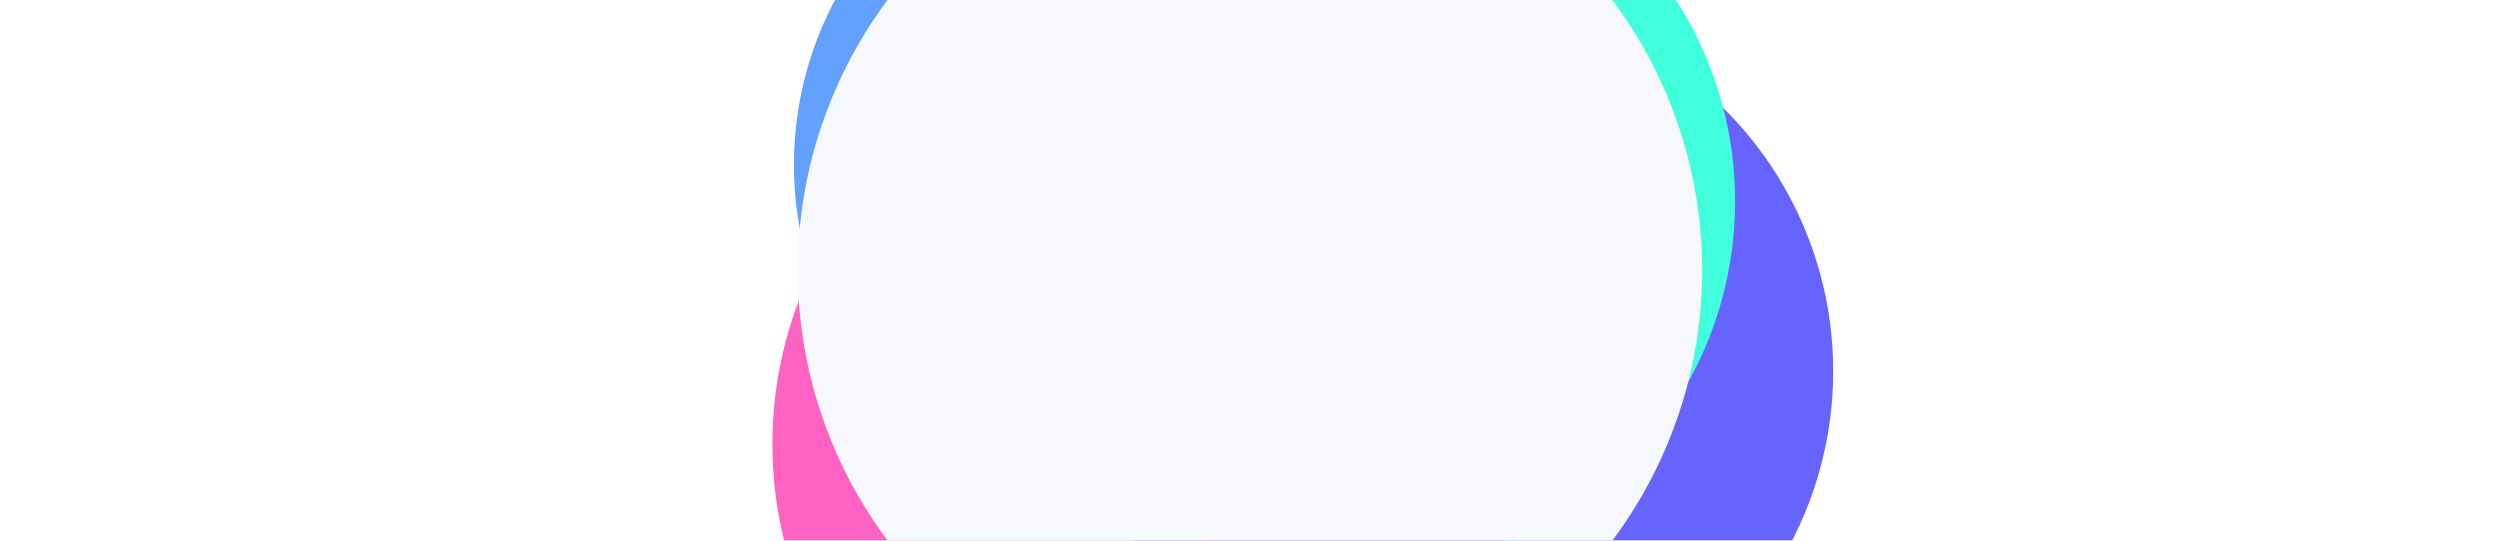<svg width="1184" height="256" viewBox="0 0 1184 256" fill="none" xmlns="http://www.w3.org/2000/svg">
<g style="mix-blend-mode:hard-light" filter="url(#filter0_f_303_985)">
<ellipse cx="542.093" cy="78.079" rx="166.07" ry="166.118" fill="#63A1FF"/>
</g>
<g style="mix-blend-mode:hard-light" filter="url(#filter1_f_303_985)">
<ellipse cx="693.105" cy="175.77" rx="175.105" ry="175.155" fill="#6663FF"/>
</g>
<g style="mix-blend-mode:hard-light" filter="url(#filter2_f_303_985)">
<ellipse cx="645.349" cy="95.293" rx="176.395" ry="176.446" fill="#3FFFDC"/>
</g>
<g style="mix-blend-mode:hard-light" filter="url(#filter3_f_303_985)">
<ellipse cx="541.774" cy="210.332" rx="175.965" ry="183.332" fill="#FF62C0"/>
</g>
<g filter="url(#filter4_f_303_985)">
<ellipse cx="592" cy="128" rx="214.181" ry="214" fill="#F6F8FC"/>
</g>
<defs>
<filter id="filter0_f_303_985" x="272.023" y="-192.039" width="540.14" height="540.235" filterUnits="userSpaceOnUse" color-interpolation-filters="sRGB">
<feFlood flood-opacity="0" result="BackgroundImageFix"/>
<feBlend mode="normal" in="SourceGraphic" in2="BackgroundImageFix" result="shape"/>
<feGaussianBlur stdDeviation="52" result="effect1_foregroundBlur_303_985"/>
</filter>
<filter id="filter1_f_303_985" x="314" y="-203.386" width="758.209" height="758.311" filterUnits="userSpaceOnUse" color-interpolation-filters="sRGB">
<feFlood flood-opacity="0" result="BackgroundImageFix"/>
<feBlend mode="normal" in="SourceGraphic" in2="BackgroundImageFix" result="shape"/>
<feGaussianBlur stdDeviation="102" result="effect1_foregroundBlur_303_985"/>
</filter>
<filter id="filter2_f_303_985" x="364.953" y="-185.153" width="560.791" height="560.893" filterUnits="userSpaceOnUse" color-interpolation-filters="sRGB">
<feFlood flood-opacity="0" result="BackgroundImageFix"/>
<feBlend mode="normal" in="SourceGraphic" in2="BackgroundImageFix" result="shape"/>
<feGaussianBlur stdDeviation="52" result="effect1_foregroundBlur_303_985"/>
</filter>
<filter id="filter3_f_303_985" x="261.809" y="-77" width="559.93" height="574.664" filterUnits="userSpaceOnUse" color-interpolation-filters="sRGB">
<feFlood flood-opacity="0" result="BackgroundImageFix"/>
<feBlend mode="normal" in="SourceGraphic" in2="BackgroundImageFix" result="shape"/>
<feGaussianBlur stdDeviation="52" result="effect1_foregroundBlur_303_985"/>
</filter>
<filter id="filter4_f_303_985" x="345.819" y="-118" width="492.362" height="492" filterUnits="userSpaceOnUse" color-interpolation-filters="sRGB">
<feFlood flood-opacity="0" result="BackgroundImageFix"/>
<feBlend mode="normal" in="SourceGraphic" in2="BackgroundImageFix" result="shape"/>
<feGaussianBlur stdDeviation="16" result="effect1_foregroundBlur_303_985"/>
</filter>
</defs>
</svg>
